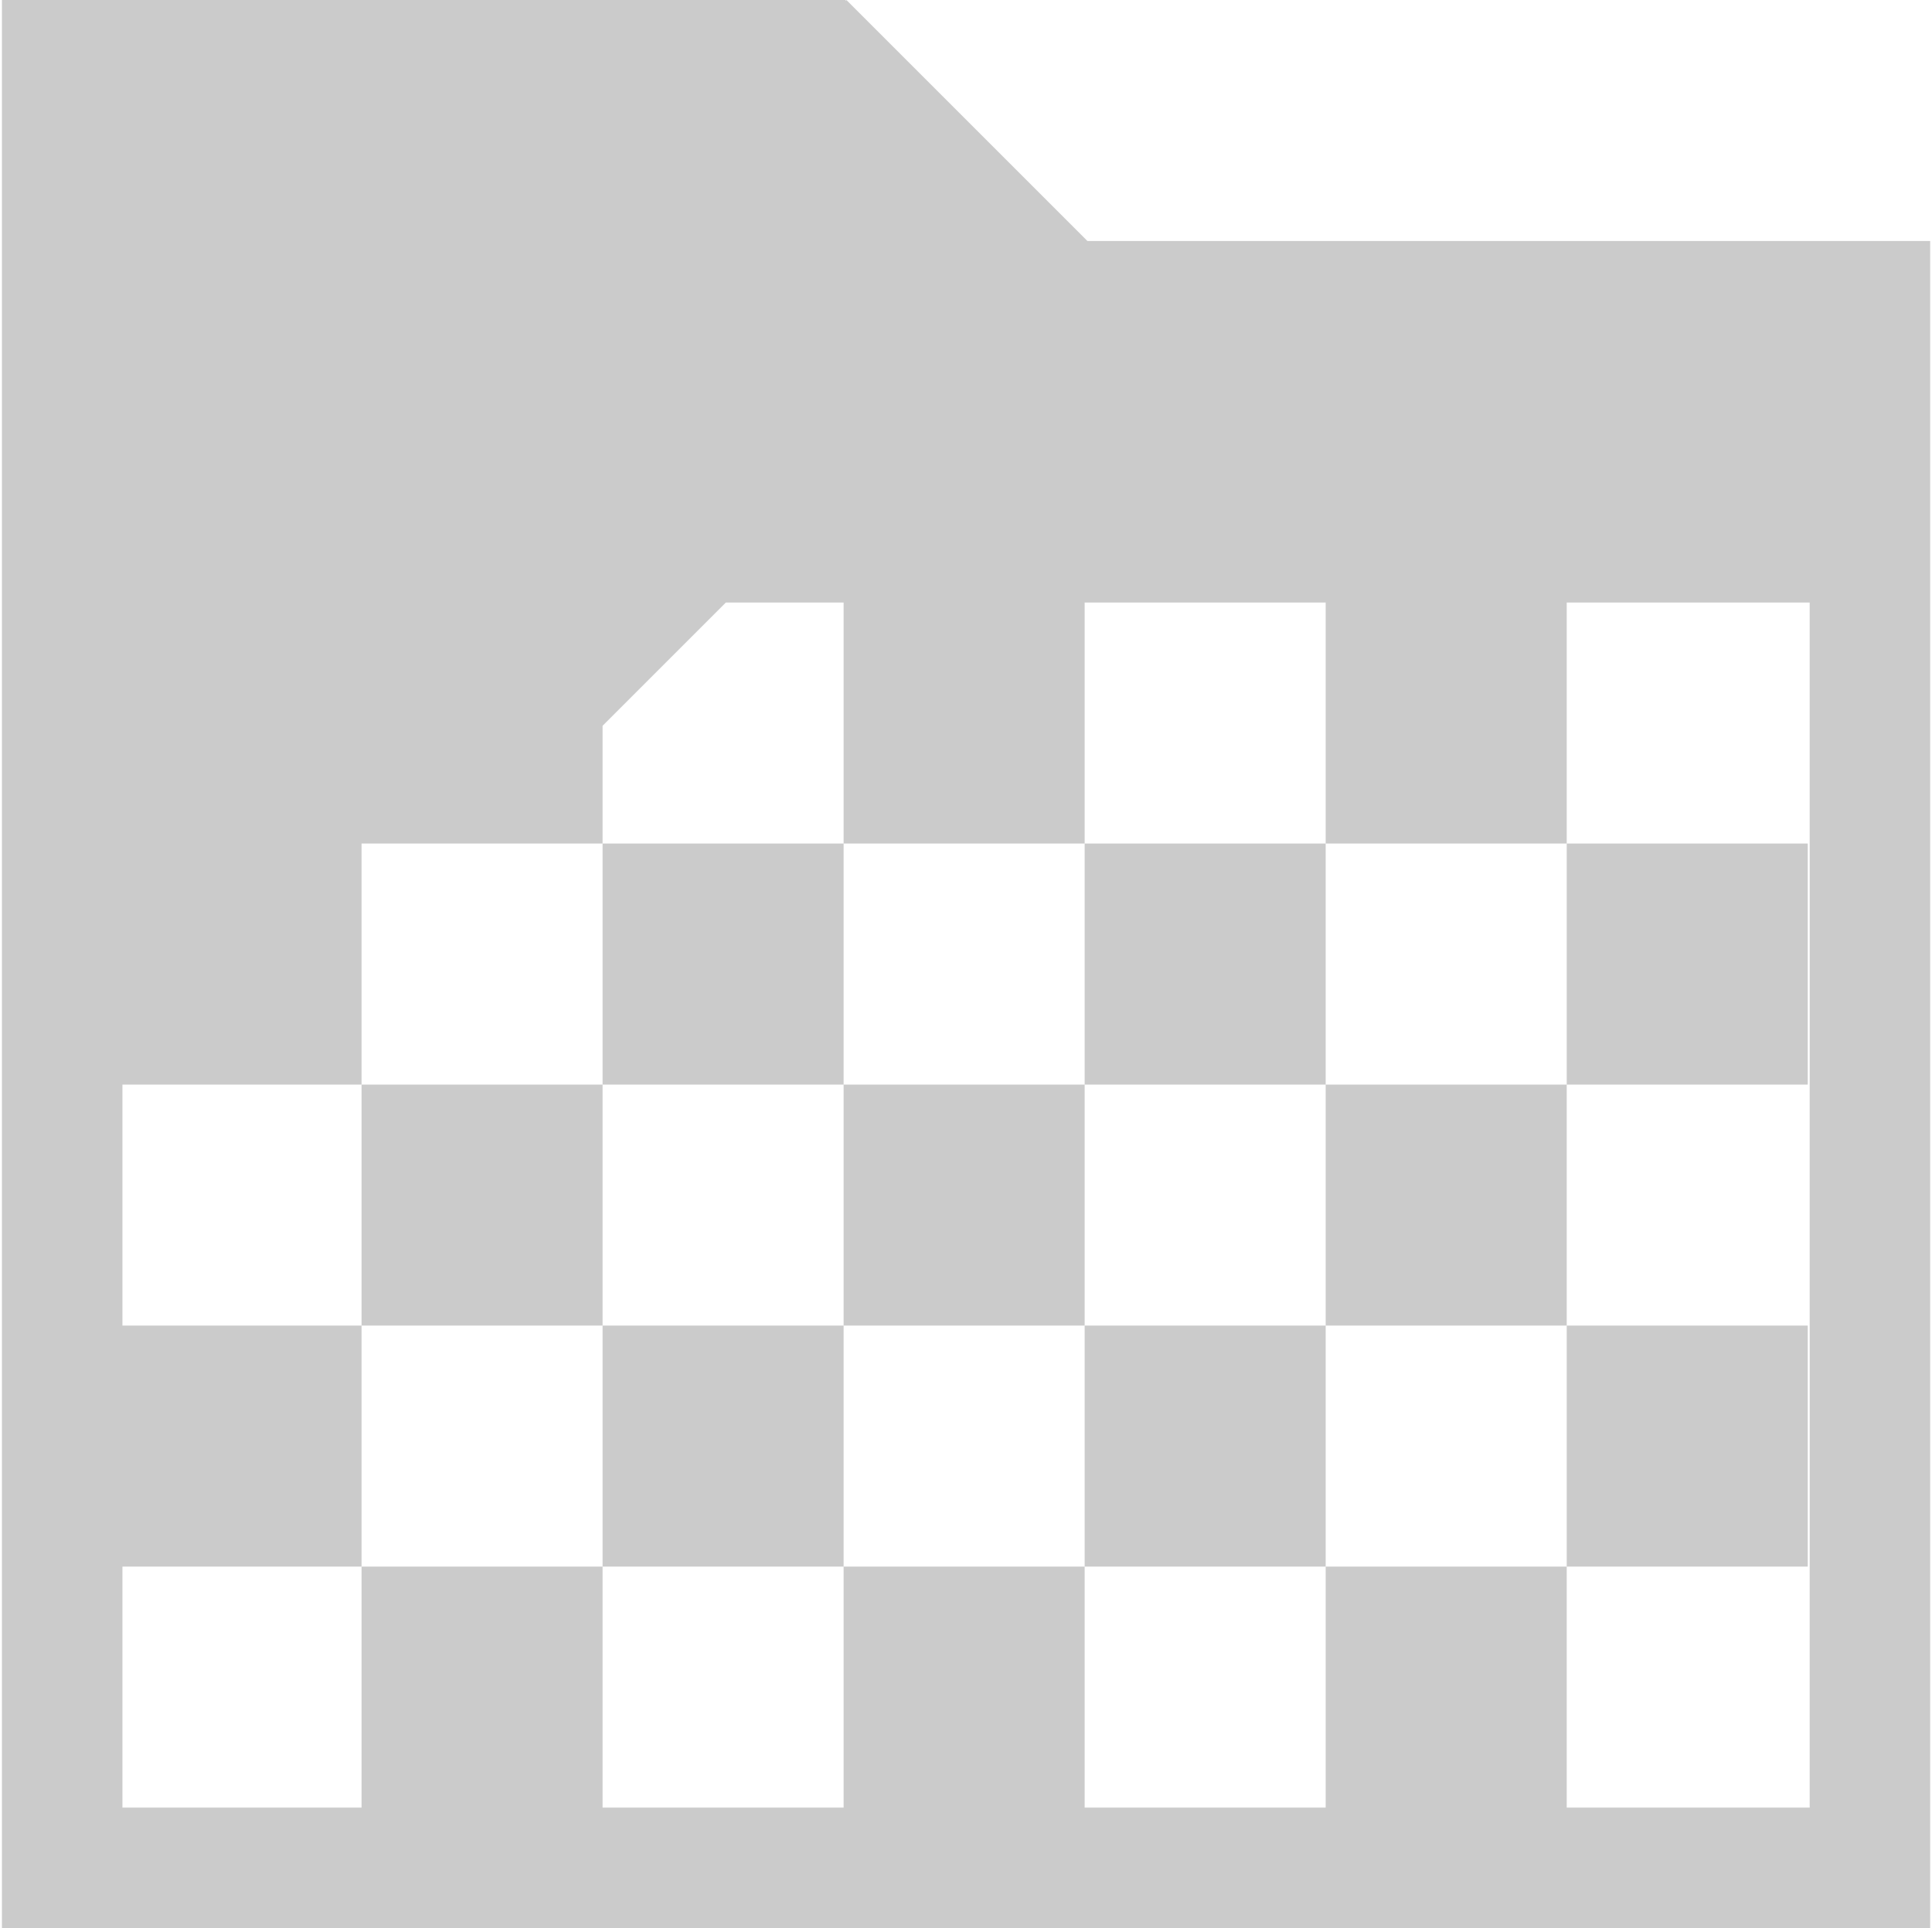 <?xml version="1.0" encoding="UTF-8" standalone="no"?>
<!-- Created with Inkscape (http://www.inkscape.org/) -->

<svg
   xmlns:dc="http://purl.org/dc/elements/1.1/"
   xmlns:cc="http://creativecommons.org/ns#"
   xmlns:rdf="http://www.w3.org/1999/02/22-rdf-syntax-ns#"
   xmlns:svg="http://www.w3.org/2000/svg"
   xmlns="http://www.w3.org/2000/svg"
   xmlns:sodipodi="http://sodipodi.sourceforge.net/DTD/sodipodi-0.dtd"
   xmlns:inkscape="http://www.inkscape.org/namespaces/inkscape"
   id="svg7384"
   height="16"
   viewBox="0 0 16.031 16"
   width="16.031"
   version="1.1"
   sodipodi:docname="folder-visiting-symbolic.svg"
   inkscape:version="0.92.1 r15371">
  <defs
     id="defs9" />
  <sodipodi:namedview
     pagecolor="#ffffff"
     bordercolor="#666666"
     borderopacity="1"
     objecttolerance="10"
     gridtolerance="10"
     guidetolerance="10"
     inkscape:pageopacity="0"
     inkscape:pageshadow="2"
     inkscape:window-width="1600"
     inkscape:window-height="808"
     id="namedview7"
     showgrid="true"
     inkscape:zoom="19.46"
     inkscape:cx="5.4326352"
     inkscape:cy="8"
     inkscape:window-x="0"
     inkscape:window-y="0"
     inkscape:window-maximized="1"
     inkscape:current-layer="svg7384">
    <inkscape:grid
       type="xygrid"
       id="grid4485" />
  </sodipodi:namedview>
  <title
     id="title9167">Gnome Symbolic Icon Theme</title>
  <path
     style="opacity:1;fill:#cbcbcb;fill-opacity:1;stroke:none;stroke-width:1"
     d="M 0.016 0 L 0.016 1 L 0.016 16 L 1.016 16 L 16.016 16 L 16.016 15 L 16.016 2 L 9.023 2 L 7.023 0 L 7.016 0.008 L 7.016 0 L 1.016 0 L 0.016 0 z M 6.023 5 L 7 5 L 7 7 L 9 7 L 9 5 L 11 5 L 11 7 L 13 7 L 13 5 L 15.016 5 L 15.016 15 L 13 15 L 13 13 L 11 13 L 11 15 L 9 15 L 9 13 L 7 13 L 7 15 L 5 15 L 5 13 L 3 13 L 3 15 L 1.016 15 L 1.016 13 L 3 13 L 3 11 L 1.016 11 L 1.016 9 L 3 9 L 3 7 L 4.016 7 L 4.023 7 L 5 7 L 5 6.023 L 6.023 5 z M 5 7 L 5 9 L 7 9 L 7 7 L 5 7 z M 7 9 L 7 11 L 9 11 L 9 9 L 7 9 z M 9 9 L 11 9 L 11 7 L 9 7 L 9 9 z M 11 9 L 11 11 L 13 11 L 13 9 L 11 9 z M 13 9 L 15 9 L 15 7 L 13 7 L 13 9 z M 13 11 L 13 13 L 15 13 L 15 11 L 13 11 z M 11 11 L 9 11 L 9 13 L 11 13 L 11 11 z M 7 11 L 5 11 L 5 13 L 7 13 L 7 11 z M 5 11 L 5 9 L 3 9 L 3 11 L 5 11 z "
     transform="matrix(1,0,0,1,0,-9.9738092e-5)"
     id="rect4069" />
</svg>
